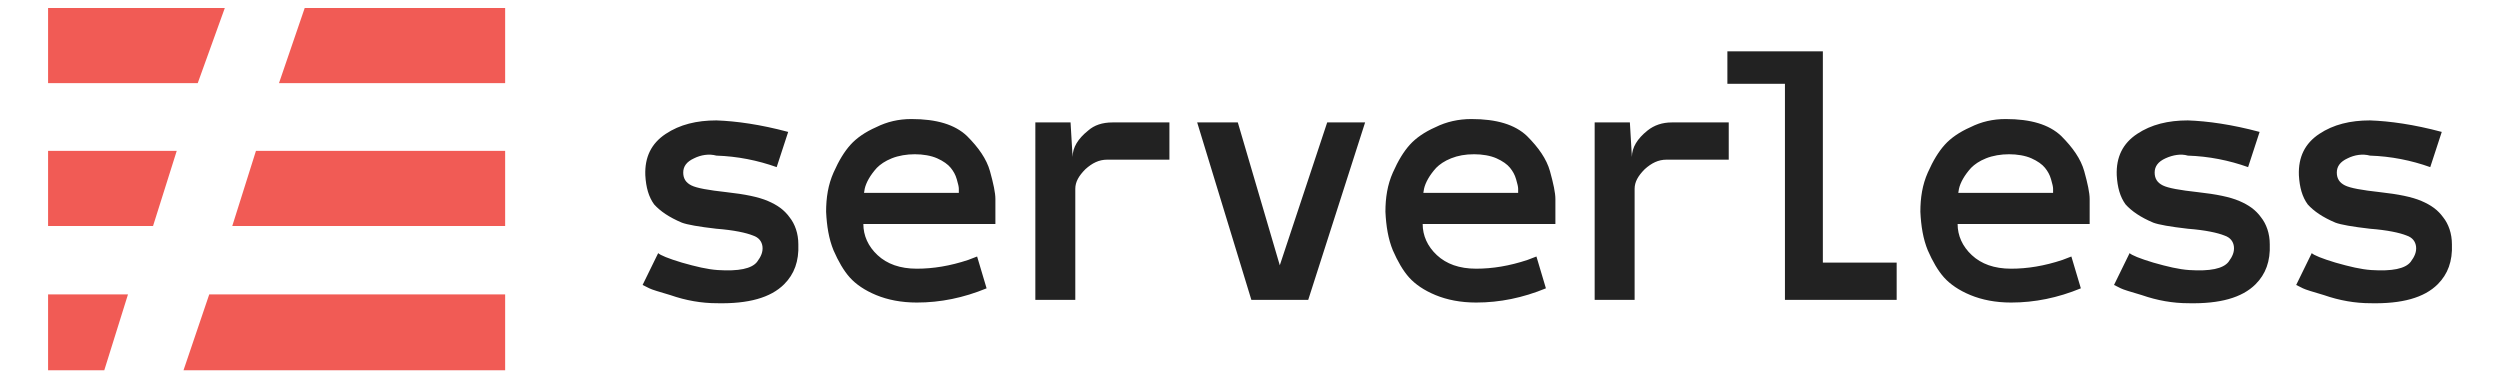 <svg xmlns="http://www.w3.org/2000/svg" xmlns:xlink="http://www.w3.org/1999/xlink" id="Layer_1" x="0" y="0" enable-background="new 0 0 360 81" version="1.1" viewBox="-4.1 13.92 369.2 56.16" xml:space="preserve"><style type="text/css">.st0{clip-path:url(#SVGID_2_)}.st1{clip-path:url(#SVGID_4_);fill:#222}.st2{clip-path:url(#SVGID_6_)}.st3{clip-path:url(#SVGID_8_);fill:#f15b55}</style><g><defs><path id="SVGID_1_" d="M342.6,37.3c-1.1,0.5-1.6,1.2-1.6,2.1c0,0.9,0.4,1.5,1.2,1.9c0.8,0.4,2.5,0.7,5.2,1 c2.7,0.3,4.7,0.7,6.1,1.3c1.4,0.6,2.4,1.3,3.2,2.4c0.8,1,1.3,2.4,1.3,4c0.1,2.5-0.6,4.4-2.1,5.9c-2,2-5.3,2.9-9.9,2.8 c-2.3,0-4.6-0.4-6.9-1.2c-1.7-0.5-2.7-0.8-3.1-1c-0.4-0.2-0.8-0.4-1-0.5l2.3-4.7c0.3,0.3,1.5,0.8,3.5,1.4c2.1,0.6,3.8,1,5.3,1.1 c3.1,0.2,5-0.2,5.8-1.2c0.6-0.8,0.9-1.5,0.8-2.3c-0.1-0.7-0.5-1.3-1.4-1.6c-1-0.4-2.8-0.8-5.4-1c-2.6-0.3-4.3-0.6-5.1-0.9 c-1.9-0.8-3.2-1.7-4.1-2.7c-0.8-1.1-1.2-2.5-1.3-4.3c-0.1-2.7,0.9-4.7,3-6.1c2.1-1.4,4.6-2,7.5-2c2.9,0.1,6.5,0.6,10.6,1.7 l-1.7,5.2c-2.8-1-5.8-1.6-8.9-1.7C344.8,36.6,343.6,36.8,342.6,37.3z M315.7,37.3c-1.1,0.5-1.6,1.2-1.6,2.1c0,0.9,0.4,1.5,1.2,1.9 c0.8,0.4,2.5,0.7,5.2,1c2.7,0.3,4.7,0.7,6.1,1.3c1.4,0.6,2.4,1.3,3.2,2.4c0.8,1,1.3,2.4,1.3,4c0.1,2.5-0.6,4.4-2.1,5.9 c-2,2-5.3,2.9-9.9,2.8c-2.3,0-4.6-0.4-6.9-1.2c-1.7-0.5-2.7-0.8-3.1-1c-0.4-0.2-0.8-0.4-1-0.5l2.3-4.7c0.3,0.3,1.5,0.8,3.5,1.4 c2.1,0.6,3.8,1,5.3,1.1c3.1,0.2,5-0.2,5.8-1.2c0.6-0.8,0.9-1.5,0.8-2.3c-0.1-0.7-0.5-1.3-1.4-1.6c-1-0.4-2.8-0.8-5.4-1 c-2.6-0.3-4.3-0.6-5.1-0.9c-1.9-0.8-3.2-1.7-4.1-2.7c-0.8-1.1-1.2-2.5-1.3-4.3c-0.1-2.7,0.9-4.7,3-6.1c2.1-1.4,4.6-2,7.5-2 c2.9,0.1,6.5,0.6,10.6,1.7l-1.7,5.2c-2.8-1-5.8-1.6-8.9-1.7C318,36.6,316.8,36.8,315.7,37.3z M292.1,31.5c3.7,0,6.4,0.8,8.2,2.5 c1.7,1.7,2.9,3.4,3.4,5.2c0.5,1.8,0.8,3.2,0.8,4.1v3.7h-19.5c0,1.7,0.7,3.3,2.1,4.6c1.4,1.3,3.3,2,5.8,2c2.4,0,4.9-0.4,7.6-1.3 l1.3-0.5l1.4,4.7c-3.4,1.4-6.8,2.1-10.3,2.1c-2.3,0-4.3-0.4-6-1.1c-1.7-0.7-3-1.6-3.9-2.6c-0.9-1-1.7-2.4-2.4-4 c-0.7-1.7-1-3.6-1.1-5.7c0-2.1,0.3-4,1.1-5.8c0.8-1.8,1.6-3.1,2.5-4.1c0.9-1,2.2-1.9,3.8-2.6C288.5,31.9,290.2,31.5,292.1,31.5z M299.1,42.4v-0.6c0-0.3-0.1-0.7-0.3-1.4c-0.2-0.7-0.5-1.2-0.9-1.7c-0.4-0.5-1.1-1-2-1.4c-0.9-0.4-2.1-0.6-3.3-0.6 s-2.4,0.2-3.4,0.6s-1.7,0.9-2.2,1.4c-1,1.1-1.6,2.2-1.8,3.1l-0.1,0.6H299.1z M265.1,21.5v31.2h10.9v5.5h-16.5V26.3H251v-4.8H265.1 z M242.8,32h8.4v5.5H242c-1.2,0-2.2,0.5-3.2,1.4c-1,1-1.5,1.9-1.5,2.9v16.4h-5.9V32h5.2l0.3,5.1c0-1.4,0.8-2.7,2.3-3.9 C240.2,32.4,241.4,32,242.8,32z M213.2,31.5c3.7,0,6.4,0.8,8.2,2.5c1.7,1.7,2.9,3.4,3.4,5.2c0.5,1.8,0.8,3.2,0.8,4.1v3.7H206 c0,1.7,0.7,3.3,2.1,4.6c1.4,1.3,3.3,2,5.8,2c2.4,0,4.9-0.4,7.6-1.3l1.3-0.5l1.4,4.7c-3.4,1.4-6.8,2.1-10.3,2.1 c-2.3,0-4.3-0.4-6-1.1c-1.7-0.7-3-1.6-3.9-2.6c-0.9-1-1.7-2.4-2.4-4c-0.7-1.7-1-3.6-1.1-5.7c0-2.1,0.3-4,1.1-5.8 c0.8-1.8,1.6-3.1,2.5-4.1c0.9-1,2.2-1.9,3.8-2.6C209.5,31.9,211.3,31.5,213.2,31.5z M220.1,42.4v-0.6c0-0.3-0.1-0.7-0.3-1.4 c-0.2-0.7-0.5-1.2-0.9-1.7c-0.4-0.5-1.1-1-2-1.4c-0.9-0.4-2.1-0.6-3.3-0.6c-1.3,0-2.4,0.2-3.4,0.6c-1,0.4-1.7,0.9-2.2,1.4 c-1,1.1-1.6,2.2-1.8,3.1l-0.1,0.6H220.1z M184.9,53.1l7-21.1h5.6l-8.4,26.2h-8.4l-8-26.2h6L184.9,53.1z M160.2,32h8.4v5.5h-9.2 c-1.2,0-2.2,0.5-3.2,1.4c-1,1-1.5,1.9-1.5,2.9v16.4h-5.9V32h5.2l0.3,5.1c0-1.4,0.8-2.7,2.3-3.9C157.5,32.4,158.7,32,160.2,32z M130.5,31.5c3.7,0,6.4,0.8,8.2,2.5c1.7,1.7,2.9,3.4,3.4,5.2c0.5,1.8,0.8,3.2,0.8,4.1v3.7h-19.5c0,1.7,0.7,3.3,2.1,4.6 c1.4,1.3,3.3,2,5.8,2c2.4,0,4.9-0.4,7.6-1.3l1.3-0.5l1.4,4.7c-3.4,1.4-6.8,2.1-10.3,2.1c-2.3,0-4.3-0.4-6-1.1 c-1.7-0.7-3-1.6-3.9-2.6c-0.9-1-1.7-2.4-2.4-4c-0.7-1.7-1-3.6-1.1-5.7c0-2.1,0.3-4,1.1-5.8c0.8-1.8,1.6-3.1,2.5-4.1 c0.9-1,2.2-1.9,3.8-2.6C126.9,31.9,128.6,31.5,130.5,31.5z M137.5,42.4v-0.6c0-0.3-0.1-0.7-0.3-1.4c-0.2-0.7-0.5-1.2-0.9-1.7 c-0.4-0.5-1.1-1-2-1.4c-0.9-0.4-2.1-0.6-3.3-0.6s-2.4,0.2-3.4,0.6c-1,0.4-1.7,0.9-2.2,1.4c-1,1.1-1.6,2.2-1.8,3.1l-0.1,0.6H137.5z M98.4,37.3c-1.1,0.5-1.6,1.2-1.6,2.1c0,0.9,0.4,1.5,1.2,1.9c0.8,0.4,2.5,0.7,5.2,1c2.7,0.3,4.7,0.7,6.1,1.3 c1.4,0.6,2.4,1.3,3.2,2.4c0.8,1,1.3,2.4,1.3,4c0.1,2.5-0.6,4.4-2.1,5.9c-2,2-5.3,2.9-9.9,2.8c-2.3,0-4.6-0.4-6.9-1.2 c-1.7-0.5-2.7-0.8-3.1-1c-0.4-0.2-0.8-0.4-1-0.5l2.3-4.7c0.3,0.3,1.5,0.8,3.5,1.4c2.1,0.6,3.8,1,5.3,1.1c3.1,0.2,5-0.2,5.8-1.2 c0.6-0.8,0.9-1.5,0.8-2.3c-0.1-0.7-0.5-1.3-1.4-1.6c-1-0.4-2.8-0.8-5.4-1c-2.6-0.3-4.3-0.6-5.1-0.9c-1.9-0.8-3.2-1.7-4.1-2.7 c-0.8-1.1-1.2-2.5-1.3-4.3c-0.1-2.7,0.9-4.7,3-6.1c2.1-1.4,4.6-2,7.5-2c2.9,0.1,6.5,0.6,10.6,1.7l-1.7,5.2c-2.8-1-5.8-1.6-8.9-1.7 C100.6,36.6,99.4,36.8,98.4,37.3z"/></defs><clipPath id="SVGID_2_"><use overflow="visible" xlink:href="#SVGID_1_"/></clipPath><g class="st0"><defs><rect id="SVGID_3_" width="424.1" height="110.9" x="-32.8" y="-14.5"/></defs><clipPath id="SVGID_4_"><use overflow="visible" xlink:href="#SVGID_3_"/></clipPath><rect width="272.7" height="42.7" x="88" y="18.7" class="st1"/></g></g><g><defs><path id="SVGID_5_" d="M3,26.2V15.1h26.1l-4,11.1H3z M70.5,15.1v11.1H37.1l3.8-11.1H70.5z M3,47.3V36.2h19l-3.5,11.1H3z M70.5,36.2v11.1H30.2l3.5-11.1H70.5z M3,68.6V57.4h11.8l-3.5,11.2H3z M70.5,57.4v11.2H23l3.8-11.2H70.5z"/></defs><clipPath id="SVGID_6_"><use overflow="visible" xlink:href="#SVGID_5_"/></clipPath><g class="st2"><defs><rect id="SVGID_7_" width="424.1" height="110.9" x="-32.8" y="-14.5"/></defs><clipPath id="SVGID_8_"><use overflow="visible" xlink:href="#SVGID_7_"/></clipPath><rect width="73.1" height="59.1" x=".2" y="12.3" class="st3"/></g></g></svg>